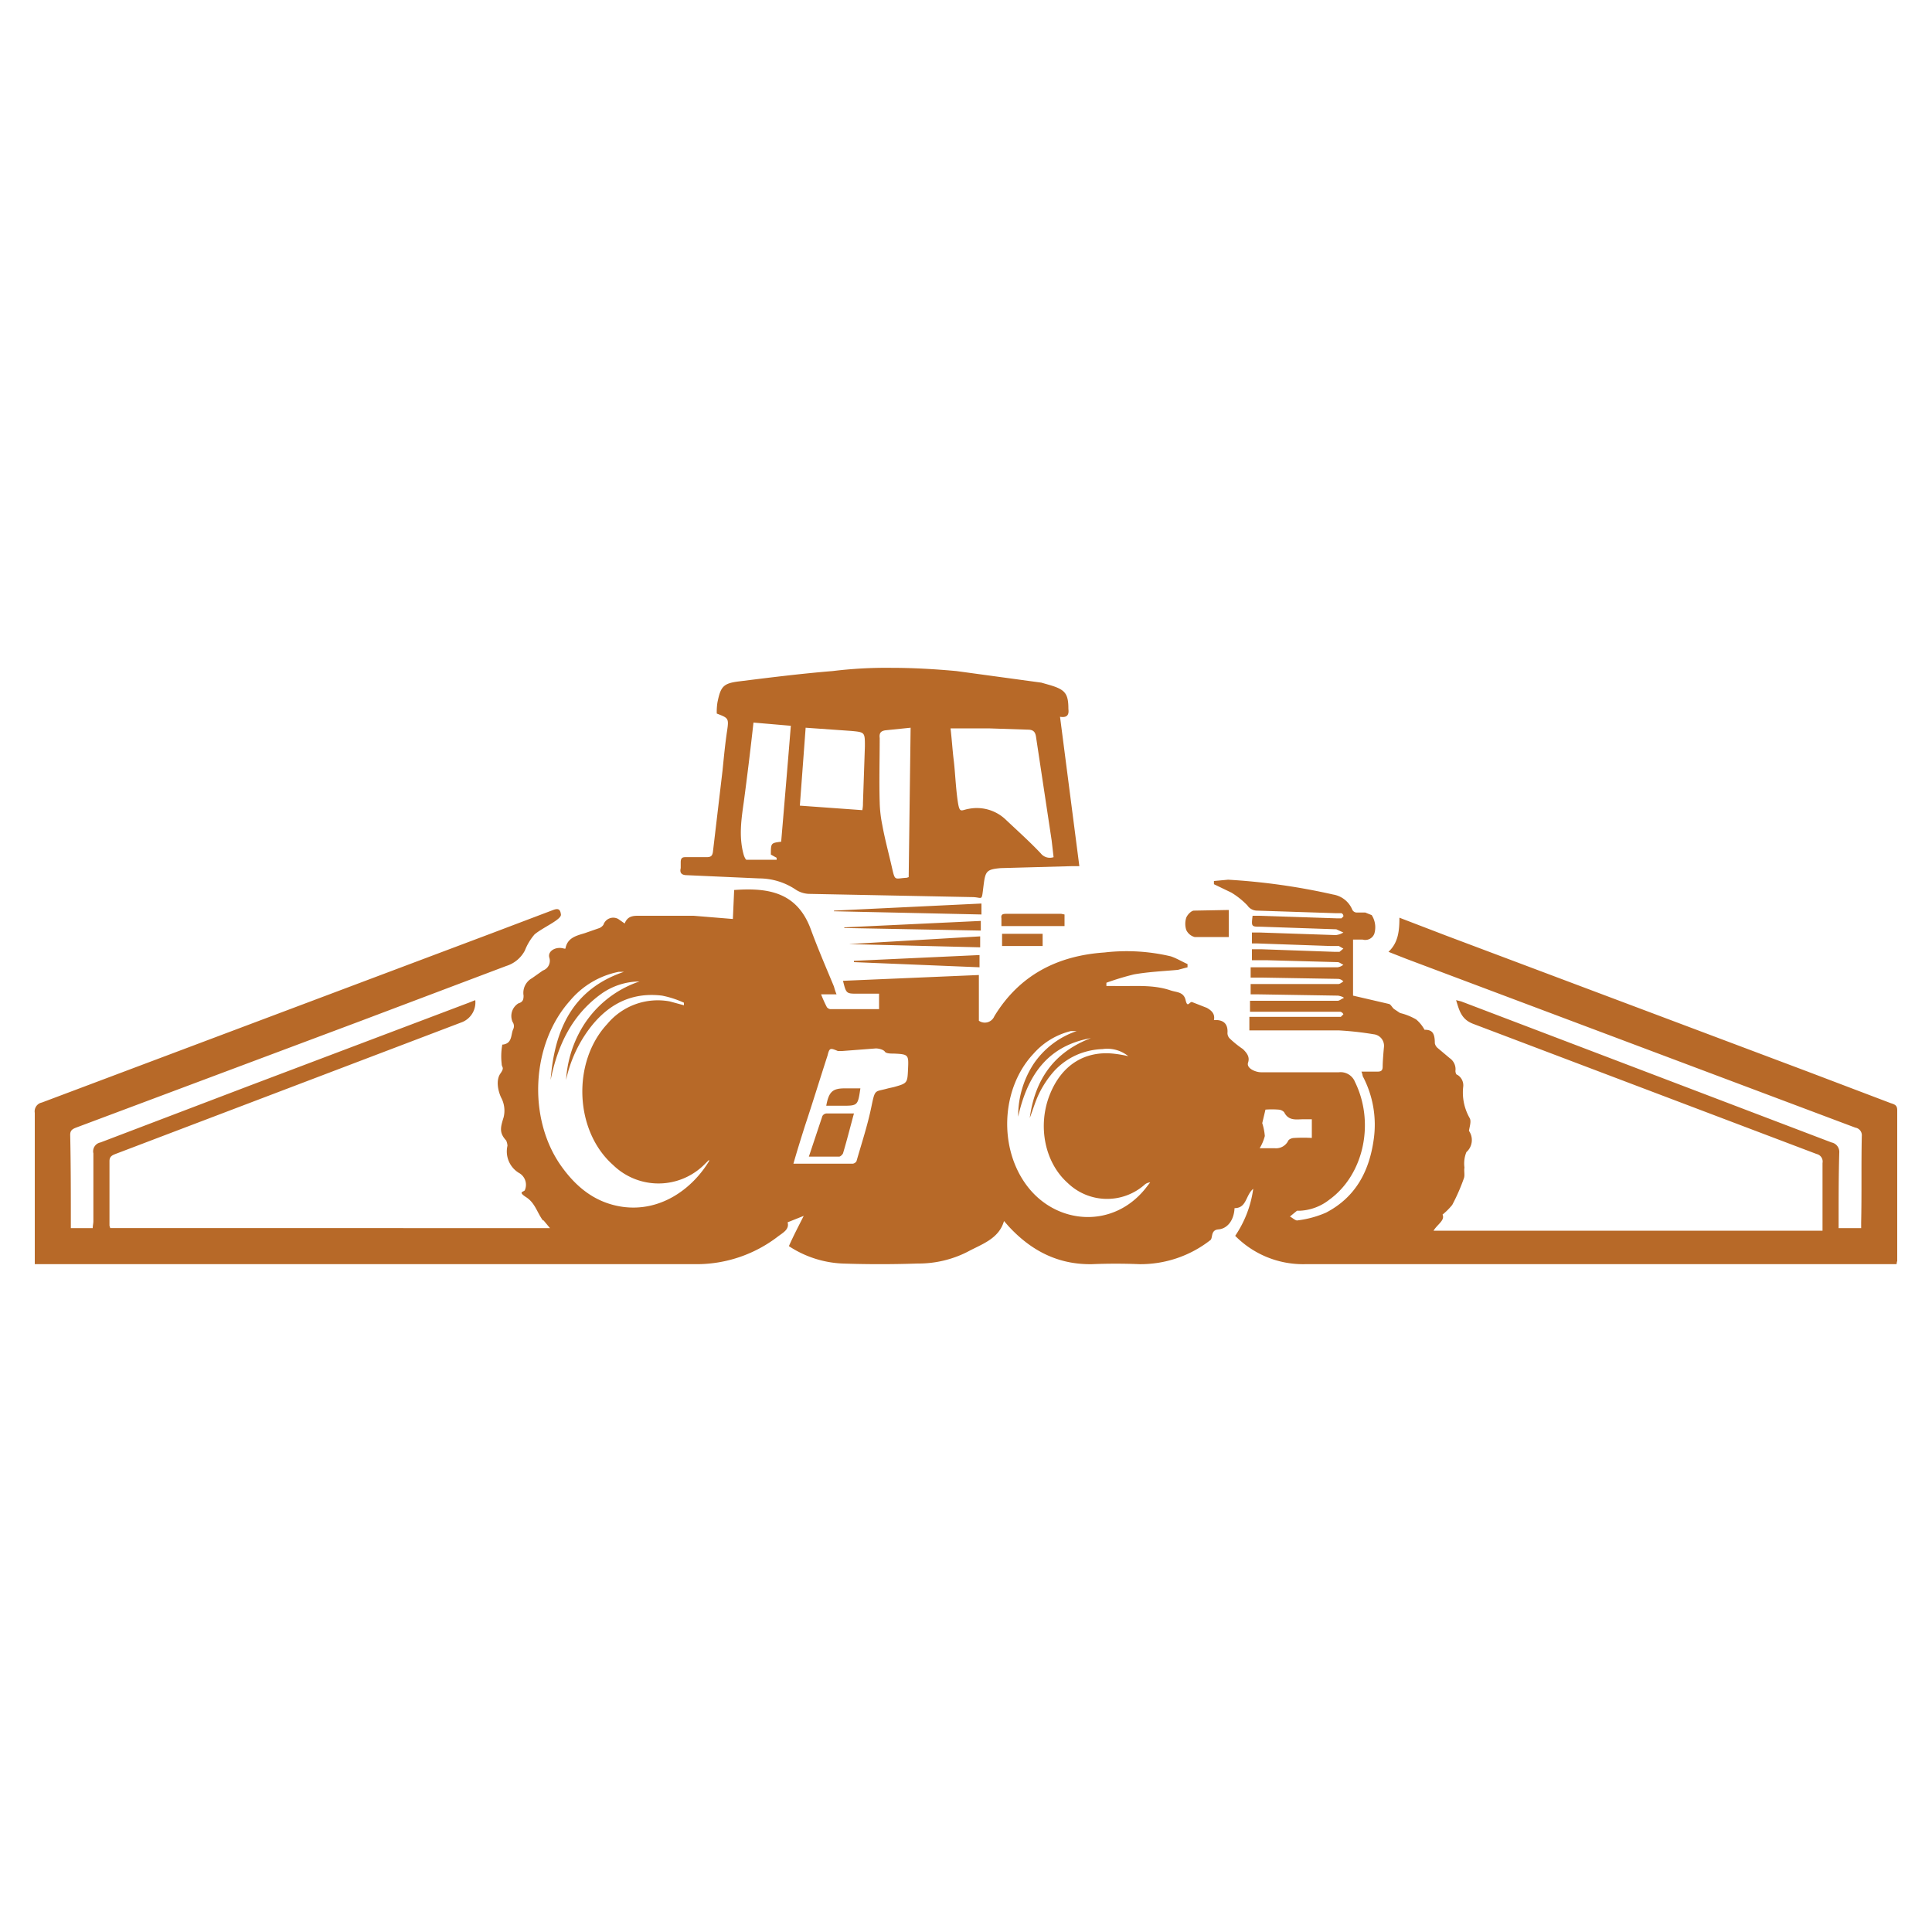 <svg id="Layer_1" data-name="Layer 1" xmlns="http://www.w3.org/2000/svg" viewBox="0 0 300 300">
  <defs>
    <style>
      .cls-1 {
        fill: #b76928;
      }
    </style>
  </defs>
  <title>1-01</title>
  <path class="cls-1" d="M5.4,196.3V172.8a1.4,1.4,0,0,1,1.1-1.6l69.9-26.3,9.5-3.6c.8-.3,1.1-.1,1.2.7s-2.8,2-4.1,3.1a8.7,8.7,0,0,0-1.5,2.5,4.9,4.9,0,0,1-2.9,2.4l-22.5,8.5L11.8,175.1c-.5.2-.9.4-.9,1.1.1,4.6.1,9.2.1,13.8v.7h3.4c0-.4.1-.7.1-1.1V179.1a1.4,1.4,0,0,1,1.1-1.7l23.1-8.8,34.1-12.9,1-.4a3.3,3.3,0,0,1-2,3.4L17.9,179.2c-.5.2-.9.4-.9,1.1v10c0,.1.1.2.1.4H85.4l-1-1.2h-.1c-.9-1.2-1.2-2.7-2.6-3.6s-.3-.8-.2-1.1a2.1,2.1,0,0,0-.8-2.6,3.9,3.9,0,0,1-1.9-4.3,2.4,2.4,0,0,0-.2-.8c-1.1-1.2-.9-2-.4-3.6a4.3,4.3,0,0,0-.4-3.1c-.5-1.1-.8-2.7-.1-3.7s.2-.9.2-1.5a10.1,10.1,0,0,1,.1-3h.1c1.5-.2,1.2-1.6,1.6-2.4a1.1,1.1,0,0,0-.1-1.1,2.3,2.3,0,0,1,.9-2.9c.7-.2.8-.6.8-1.2a2.6,2.6,0,0,1,1.3-2.7l1.7-1.2a1.6,1.6,0,0,0,1-2c-.3-1,1-1.8,2.3-1.4h.2c.3-1.7,1.7-2,3-2.4l2.3-.8a1.5,1.5,0,0,0,.6-.5,1.6,1.6,0,0,1,2.3-.9l1,.7c.5-1.3,1.5-1.2,2.6-1.2h8.1l6.1.5.2-4.5c5.4-.4,9.8.4,11.9,6.1,1.1,3,2.4,6,3.6,8.9a8.4,8.4,0,0,0,.4,1.2h-2.4a19.5,19.5,0,0,0,.9,2,.9.9,0,0,0,.5.3h7.6v-2.4h-3.3c-1.8,0-1.8,0-2.3-2l21.1-.9v7.1a1.6,1.6,0,0,0,2.4-.7c3.9-6.4,9.8-9.4,17.1-9.9a29.8,29.8,0,0,1,10.3.6c.9.3,1.7.8,2.6,1.2v.5l-1.5.4c-2.2.2-4.5.3-6.8.7a41.4,41.4,0,0,0-4.3,1.3v.5h1.1c3,.1,6-.3,8.9.7.9.3,2,.2,2.3,1.5s.6.2,1,.3l2.3.9c.7.4,1.3.9,1.1,1.9,1.5-.1,2.2.6,2.1,2a1.2,1.2,0,0,0,.4.9,15.6,15.6,0,0,0,2,1.6c.6.6,1.1,1.2.8,2.1s1.2,1.5,2,1.5h12.1a2.4,2.4,0,0,1,2.5,1.5c3.1,6.3,1.4,14.4-4,18.3a8,8,0,0,1-4.5,1.7h-.5l-1.1.9c.4.2.9.7,1.2.6a15.9,15.9,0,0,0,4.4-1.2c4.6-2.4,6.7-6.4,7.4-11.3a16.1,16.1,0,0,0-1.7-9.9,2.5,2.5,0,0,0-.2-.7h2.5c.6,0,.8-.2.8-.8s.1-2,.2-3a1.8,1.8,0,0,0-1.6-2,49.5,49.5,0,0,0-5.4-.6H194v-2.1h14.2l.4-.4a.7.7,0,0,0-.5-.4h-14v-1.7h13.6c.3,0,.6-.3.9-.4s-.6-.4-.9-.4l-12.4-.2h-1.1v-1.6h13.6c.3,0,.6-.3.8-.4a1.2,1.2,0,0,0-.8-.4l-11.8-.2h-1.8v-1.6h13.5a1.8,1.8,0,0,0,.9-.4c-.3-.1-.6-.4-.9-.4l-11.1-.3h-2.2v-1.7h1.5l11.3.4h.8l.6-.5-.7-.4h-1.2l-11.4-.4h-.9v-1.7h1.2l11.8.4a2.8,2.8,0,0,0,1.2-.4l-1.1-.5-11.7-.4c-1.5,0-1.5,0-1.3-1.7h1.1l12,.4h.7l.3-.3a.5.5,0,0,0-.3-.5h-.9l-12.2-.4a1.8,1.8,0,0,1-1.5-.8,12.2,12.2,0,0,0-2.5-2l-2.7-1.3v-.5l2.2-.2a100,100,0,0,1,16.3,2.3,3.9,3.9,0,0,1,3,2.4.8.8,0,0,0,.7.4h1.3l1,.4a3.5,3.5,0,0,1,.4,2.9,1.5,1.5,0,0,1-1.8.9h-1.5v8.7l5.6,1.3c.3.1.5.6.8.8l.9.6a9.3,9.3,0,0,1,2.5,1,5.6,5.6,0,0,1,1.3,1.6c1.2,0,1.6.5,1.6,2.1a1.3,1.3,0,0,0,.4.7l1.9,1.6a2.1,2.1,0,0,1,.9,2c0,.2.1.6.3.6a1.9,1.9,0,0,1,.9,1.9,8,8,0,0,0,1,4.8c.3.5,0,1.3-.1,2a2.5,2.5,0,0,1-.4,3.3,4.7,4.7,0,0,0-.3,2.4c-.1.6.1,1.2-.1,1.7a30,30,0,0,1-1.8,4.1,10.5,10.5,0,0,1-1.5,1.5c.4.9-.8,1.5-1.4,2.5H283V180.6a1.2,1.2,0,0,0-.9-1.4L228.8,159c-1.9-.7-2.2-2.1-2.7-3.7l.8.2,57.5,21.9a1.5,1.5,0,0,1,1.2,1.6c-.1,3.5-.1,7-.1,10.4v1.3H289v-.9c.1-4.5,0-8.9.1-13.4a1.2,1.2,0,0,0-1-1.3l-69.7-26.2-2.8-1.1c1.5-1.4,1.7-3.2,1.7-5.3l7.3,2.8,56.1,21.1,12.9,4.9c.6.2,1,.3,1,1.1v23.4a2,2,0,0,0-.1.5H202.6a14.8,14.8,0,0,1-10.8-4.4,17.1,17.1,0,0,0,2.8-7.3c-1.2,1-1,3-2.9,3-.1,2-1.2,3.2-2.5,3.3s-.8,1.4-1.3,1.7a17.6,17.6,0,0,1-11,3.7c-2.4-.1-4.9-.1-7.3,0-5.3.1-9.5-2.1-13-5.9l-.7-.8c-.8,2.8-3.5,3.6-5.7,4.8a16.8,16.8,0,0,1-7.7,1.8q-5.9.2-11.7,0a16.4,16.4,0,0,1-8.3-2.7c.7-1.6,1.5-3.1,2.3-4.7l-2.5,1c.3,1.1-.7,1.6-1.5,2.2a20.7,20.7,0,0,1-12.7,4.3H5.4Zm82.5-28.6a18.1,18.1,0,0,1,2.3-7.8,16.5,16.5,0,0,1,9.1-7.5,10.4,10.4,0,0,0-5.9,1.9c-4.6,3.3-6.8,8-7.9,13.4.6-7.8,3.4-14.1,11.4-16.8h-.8a13.2,13.2,0,0,0-7.6,4.5c-6,6.7-6.6,18.2-1.4,25.6,2.4,3.4,5.4,5.8,9.6,6.4,5.9.8,10.8-2.8,13.4-7.1v-.2l-.7.7a10.1,10.1,0,0,1-14.2.1c-6-5.3-6.4-16-.9-21.9a10.2,10.2,0,0,1,9.7-3.5l2.2.6v-.4a15,15,0,0,0-3.4-1.1c-4.9-.6-8.6,1.5-11.4,5.3A20.4,20.4,0,0,0,87.9,167.7Zm81.5-6.5c-6.8,1.2-9.9,5.9-11.3,12.2a14.8,14.8,0,0,1,2.4-8.2,13.2,13.2,0,0,1,6.7-5.1h-.9a11.3,11.3,0,0,0-5.8,3.5c-5.1,5.4-5.5,14.8-.9,20.7s13.3,6.5,18.3.2l.7-.9a1.5,1.5,0,0,0-.8.3,8.8,8.8,0,0,1-12-.2c-3.6-3.2-4.7-8.9-2.8-13.7s5.6-6.8,9.8-6.4a20,20,0,0,1,2.4.4,5.2,5.2,0,0,0-4-1.1,11.1,11.1,0,0,0-4,.9,10.7,10.7,0,0,0-3.5,2.5,15.6,15.6,0,0,0-2.3,3.4c-.6,1.2-1,2.6-1.5,3.9C160.7,167.7,163.6,163.4,169.4,161.2Zm-46.2,19.5h9.2a.8.8,0,0,0,.6-.4c.8-2.8,1.7-5.5,2.3-8.4s.5-2.3,2.6-2.9l.9-.2c2.1-.6,2.1-.6,2.2-2.8s.1-2.3-2.2-2.4c-.5,0-1.2,0-1.4-.3s-.9-.5-1.4-.5l-5.2.4h-.7c-1.2-.5-1.3-.5-1.6.7-1.2,3.7-2.3,7.3-3.5,10.9C124.4,176.7,123.8,178.6,123.2,180.7Zm80.5-6.9h-1.3c-1.1,0-2.3.3-3-1.1a1.3,1.3,0,0,0-.9-.4,13.3,13.3,0,0,0-2,0l-.5,2.1a8.8,8.8,0,0,1,.4,2,7.1,7.1,0,0,1-.8,1.9H198a2.1,2.1,0,0,0,2-1.1c.1-.3.6-.5,1-.5a24.3,24.3,0,0,1,2.7,0Zm-92.4-63a9.1,9.1,0,0,1,.1-1.7c.5-2.5.9-3,3.4-3.3,4.8-.6,9.6-1.2,14.5-1.6a68.5,68.5,0,0,1,9.1-.5c3.4,0,6.8.2,10.1.5l13.2,1.8,1.4.4c2.3.7,2.8,1.3,2.8,3.7.1.8-.1,1.4-1.3,1.2l3,23.2h-1.3l-10.9.3c-2.3.2-2.4.5-2.7,2.9s-.1,1.6-1.8,1.6l-25.3-.5a4,4,0,0,1-2.1-.7,10.2,10.2,0,0,0-5.6-1.7l-11.2-.5c-.8,0-1.2-.3-1-1.1v-.9c0-.6.2-.8.7-.8h3.3c.7,0,.9-.2,1-.8l1.5-12.7c.2-2,.4-4.1.7-6.1S113.1,111.5,111.3,110.8Zm36.3,2.3c.2,1.7.3,3.4.5,5s.3,4.1.6,6.2.5,1.5,1.7,1.3a6.5,6.5,0,0,1,5.8,1.7c1.8,1.7,3.7,3.4,5.4,5.2a1.8,1.8,0,0,0,2,.6l-.3-2.6-2.4-15.9c-.1-.8-.3-1.3-1.3-1.3l-6.1-.2Zm-24.8-.4-5.8-.5q-.7,6.3-1.5,12.3c-.4,2.8-.8,5.5,0,8.3.1.3.3.7.4.7h4.7v-.3l-.9-.5c0-1.8,0-1.8,1.6-2C121.8,124.8,122.3,118.9,122.8,112.7Zm2.3.3-.9,12.1,9.7.7a4.9,4.9,0,0,0,.1-1.1l.3-8.8c0-2.2,0-2.2-2.1-2.4Zm16,23.2.3-23.2-3.9.4c-.7.1-1,.4-.9,1.2,0,3.3-.1,6.7,0,10a19.7,19.7,0,0,0,.4,3.5c.4,2.2,1,4.4,1.5,6.6s.4,1.7,2.3,1.6Zm44.3,5.2c-.4,0-1,.6-1.2,1.1a3.1,3.1,0,0,0,0,1.9,2,2,0,0,0,1.3,1.1h5.3v-4.2Zm-55.9.1,22.9.5v-1.7l-22.9,1.1Zm35.3.4h-8.6c-.5,0-.8.1-.7.7v1.2h9.8V142Zm-32.2,7.3v.2l19.5.8v-1.9Zm-.8-2.6h0l20.4.5v-1.7Zm-.7-2.5,21.2.4V143l-21.2,1Zm24.5.9v1.9h6.3V145Zm-27.3,27.9a.8.8,0,0,0-.6.4l-2.1,6.3h4.7c.2,0,.5-.3.6-.5.6-2,1.1-4,1.7-6.2Zm2.9-3.9c-1.9,0-2.5.5-2.9,2.7h2.4c2.5,0,2.5,0,2.9-2.7Z"/>
</svg>
